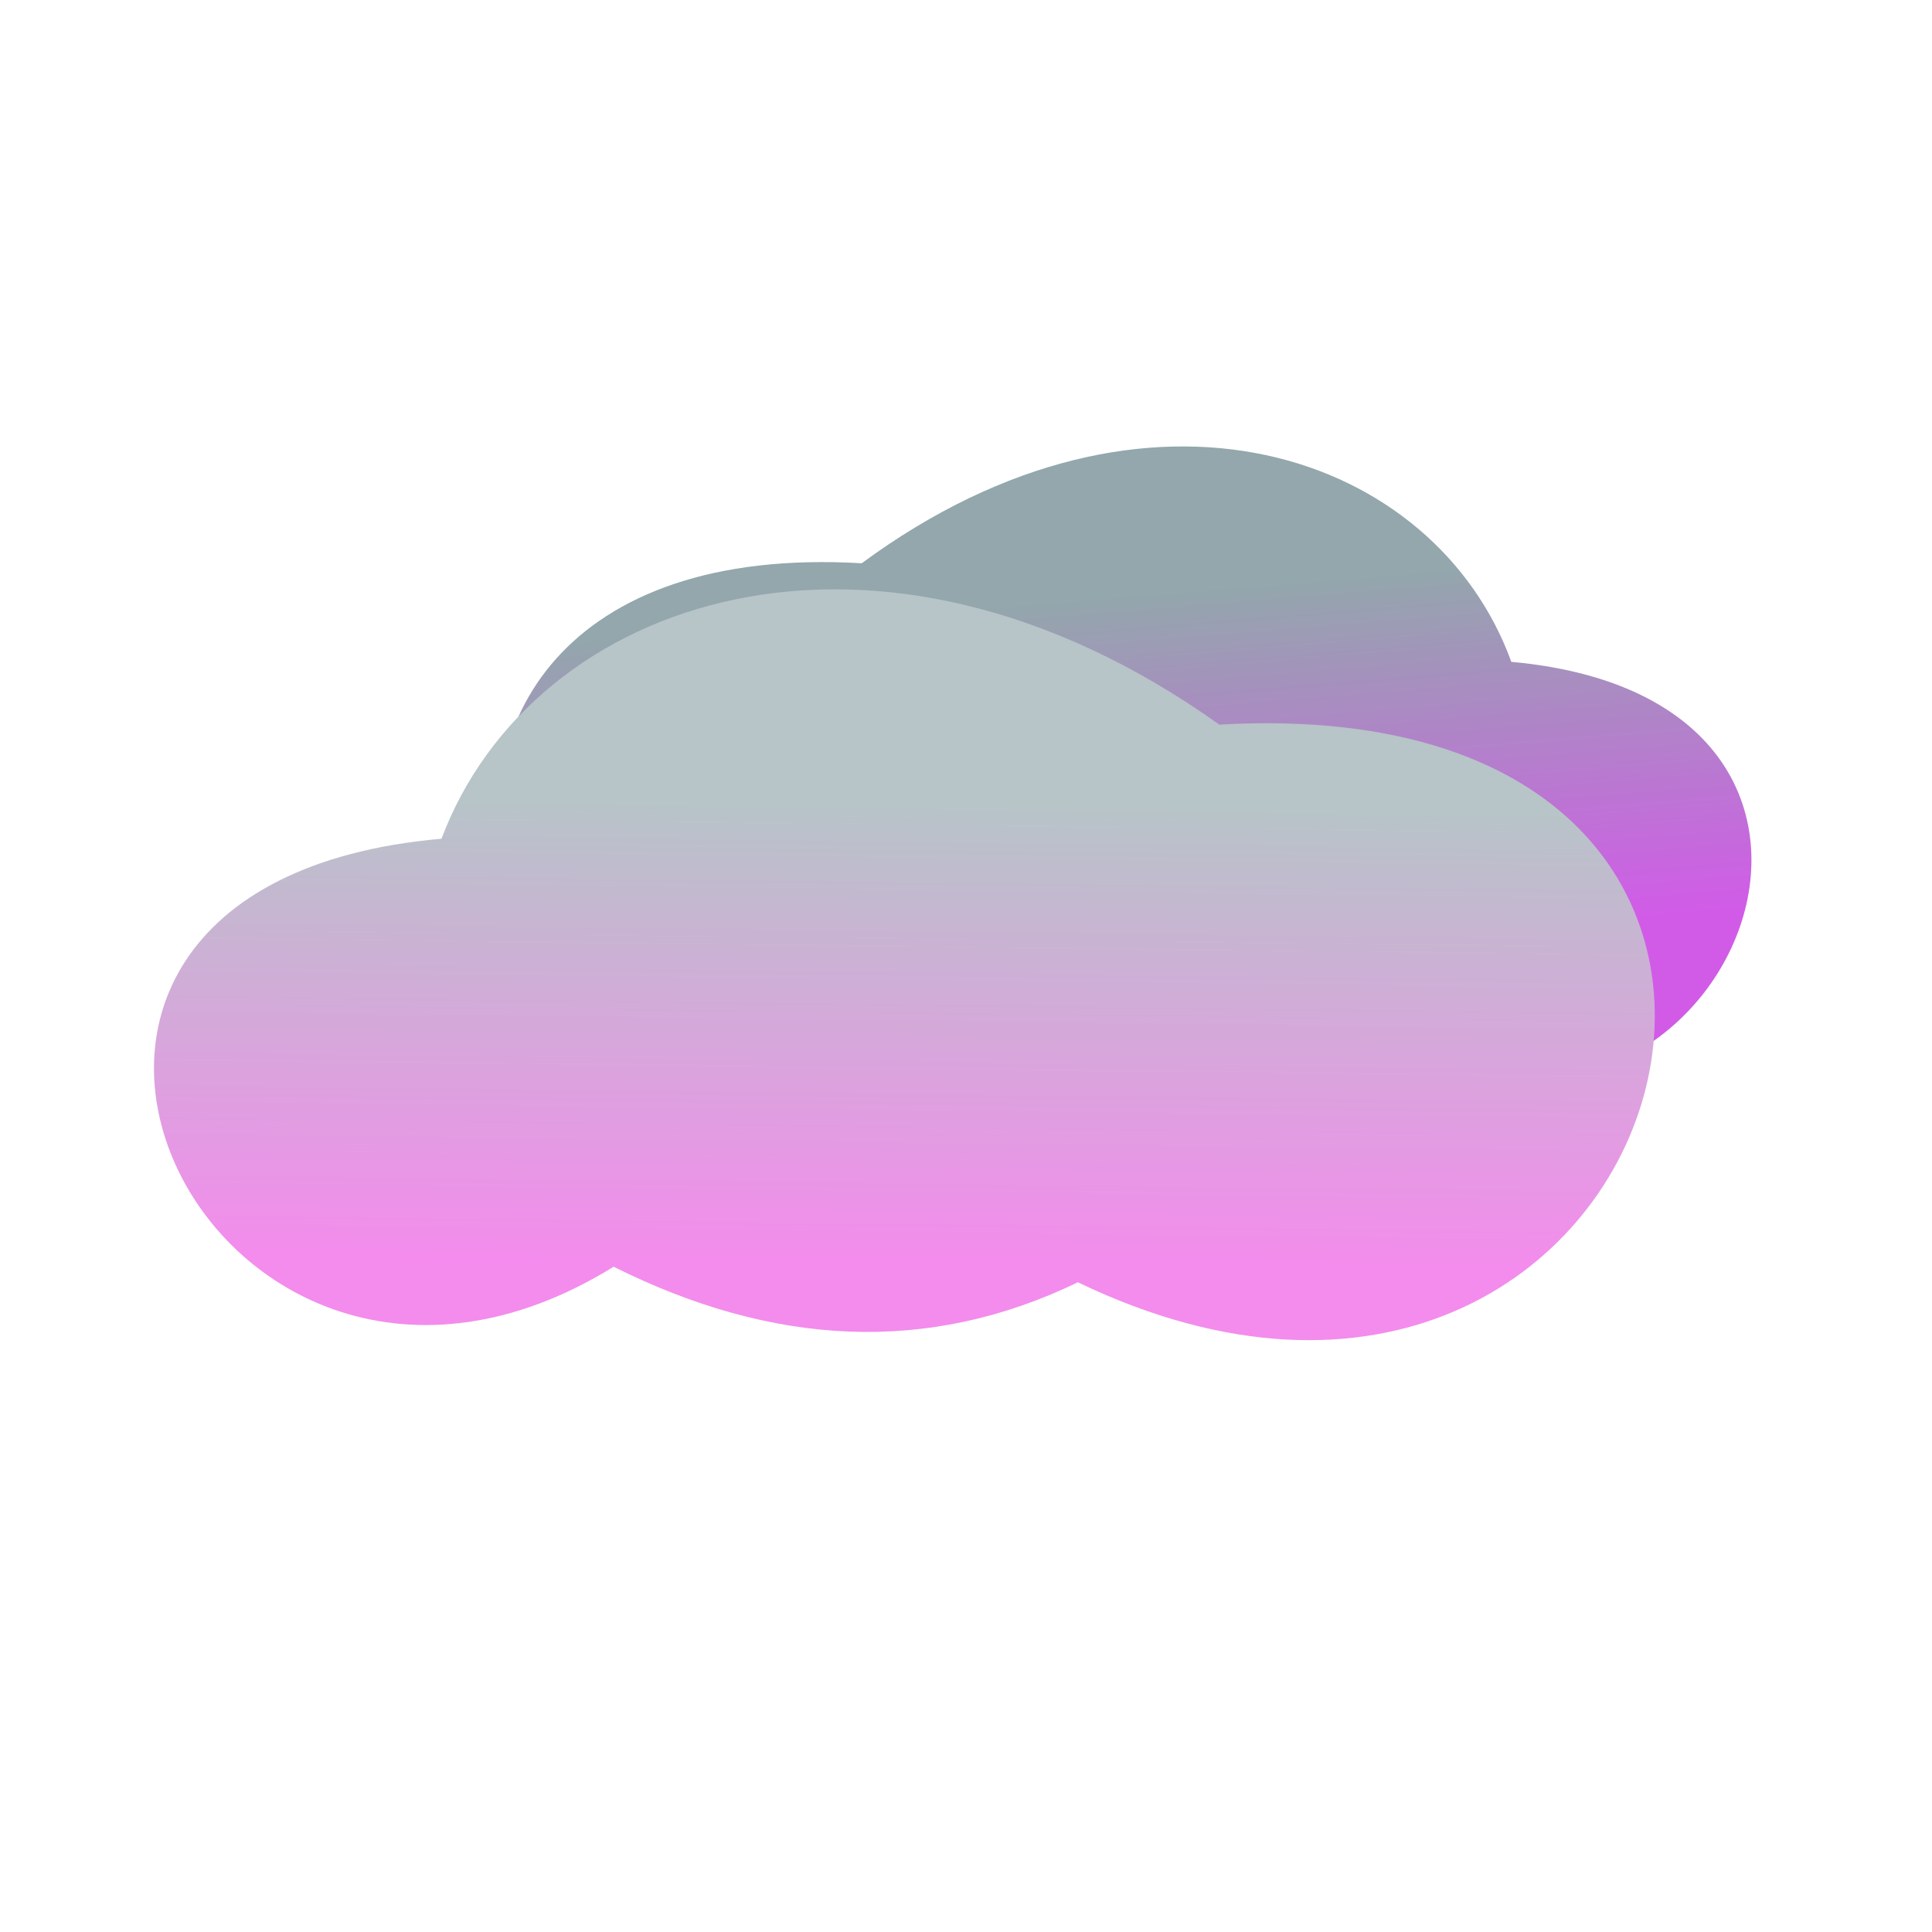 <svg xmlns="http://www.w3.org/2000/svg" xmlns:xlink="http://www.w3.org/1999/xlink" viewBox="0 0 256 256">
    <defs>
        <linearGradient id="arcaneCloud2">
            <stop offset="0" stop-color="#93a7ac"/>
            <stop offset="1" stop-color="#d058e7" stop-opacity=".98"/>
        </linearGradient>
        <linearGradient id="arcaneCloud1">
            <stop offset="0" stop-color="#f38cec"/>
            <stop offset="1" stop-color="#b7c4c8"/>
        </linearGradient>
        <linearGradient id="linearGradient4159" x1="121.071" x2="121.786" y1="164.929" y2="104.571" gradientTransform="translate(2.143 2.143)" gradientUnits="userSpaceOnUse" xlink:href="#arcaneCloud1"/>
        <linearGradient id="linearGradient4171" x1="178.214" x2="182.143" y1="74.214" y2="122.071" gradientTransform="translate(2.143 2.143)" gradientUnits="userSpaceOnUse" xlink:href="#arcaneCloud2"/>
    </defs>
    <g fill-rule="evenodd">
        <path fill="url(#linearGradient4171)" d="M181.204 136.673c44.74 28.587 78.297-43.596 19.053-48.976-10.008-27.576-48.014-41.114-86.077-13.06-79.594-4.68-50.845 96.85 15.65 63.817 16.66 8.326 33.808 7.304 51.374-1.781z"/>
        <path fill="url(#linearGradient4159)" d="M81.313 167.848c-53.57 33.102-93.747-50.482-22.812-56.712 11.983-31.932 57.488-47.608 103.062-15.123 95.301-5.419 60.88 112.15-18.738 73.897-19.948 9.642-40.479 8.458-61.512-2.062z"/>
    </g>
</svg>
